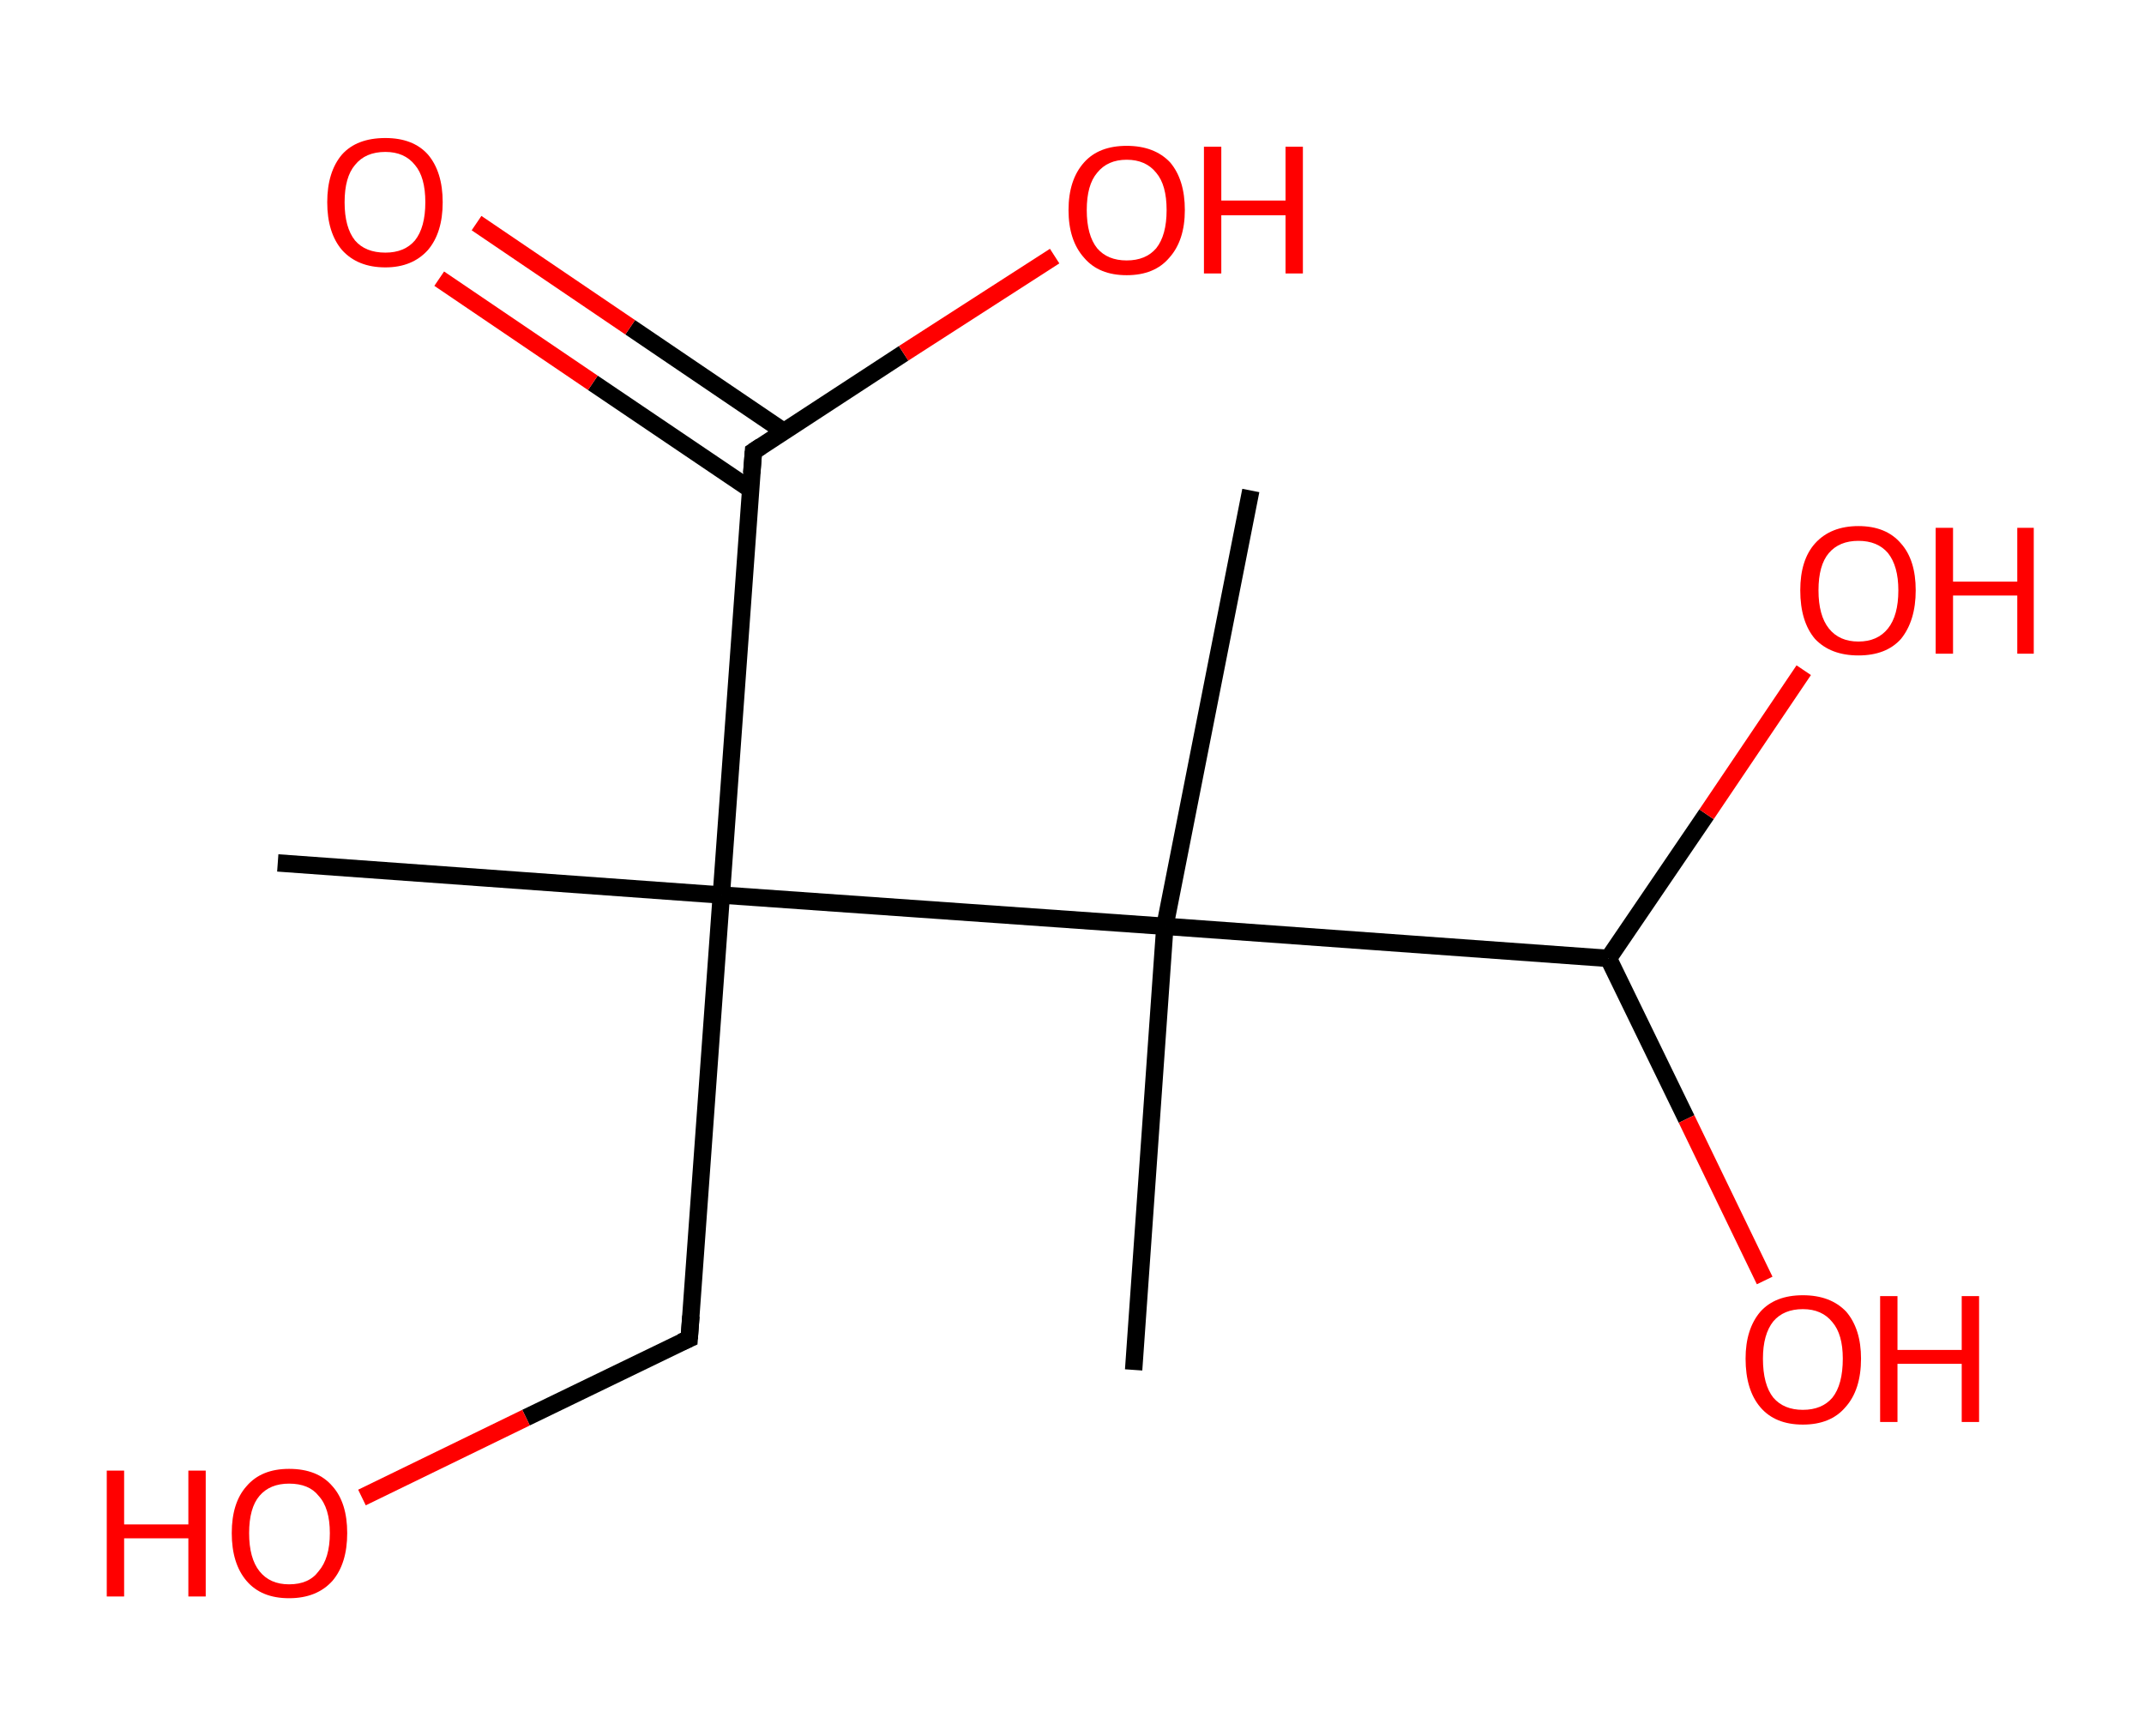 <?xml version='1.0' encoding='ASCII' standalone='yes'?>
<svg xmlns="http://www.w3.org/2000/svg" xmlns:rdkit="http://www.rdkit.org/xml" xmlns:xlink="http://www.w3.org/1999/xlink" version="1.1" baseProfile="full" xml:space="preserve" width="247px" height="200px" viewBox="0 0 247 200">
<!-- END OF HEADER -->
<rect style="opacity:1.0;fill:#FFFFFF;stroke:none" width="247.0" height="200.0" x="0.0" y="0.0"> </rect>
<path class="bond-0 atom-0 atom-1" d="M 32.0,99.4 L 83.1,103.1" style="fill:none;fill-rule:evenodd;stroke:#000000;stroke-width:2.0px;stroke-linecap:butt;stroke-linejoin:miter;stroke-opacity:1"/>
<path class="bond-1 atom-1 atom-2" d="M 83.1,103.1 L 79.4,154.2" style="fill:none;fill-rule:evenodd;stroke:#000000;stroke-width:2.0px;stroke-linecap:butt;stroke-linejoin:miter;stroke-opacity:1"/>
<path class="bond-2 atom-2 atom-3" d="M 79.4,154.2 L 60.6,163.3" style="fill:none;fill-rule:evenodd;stroke:#000000;stroke-width:2.0px;stroke-linecap:butt;stroke-linejoin:miter;stroke-opacity:1"/>
<path class="bond-2 atom-2 atom-3" d="M 60.6,163.3 L 41.7,172.5" style="fill:none;fill-rule:evenodd;stroke:#FF0000;stroke-width:2.0px;stroke-linecap:butt;stroke-linejoin:miter;stroke-opacity:1"/>
<path class="bond-3 atom-1 atom-4" d="M 83.1,103.1 L 86.8,52.0" style="fill:none;fill-rule:evenodd;stroke:#000000;stroke-width:2.0px;stroke-linecap:butt;stroke-linejoin:miter;stroke-opacity:1"/>
<path class="bond-4 atom-4 atom-5" d="M 90.3,49.7 L 72.6,37.7" style="fill:none;fill-rule:evenodd;stroke:#000000;stroke-width:2.0px;stroke-linecap:butt;stroke-linejoin:miter;stroke-opacity:1"/>
<path class="bond-4 atom-4 atom-5" d="M 72.6,37.7 L 54.9,25.7" style="fill:none;fill-rule:evenodd;stroke:#FF0000;stroke-width:2.0px;stroke-linecap:butt;stroke-linejoin:miter;stroke-opacity:1"/>
<path class="bond-4 atom-4 atom-5" d="M 86.5,56.4 L 68.3,44.1" style="fill:none;fill-rule:evenodd;stroke:#000000;stroke-width:2.0px;stroke-linecap:butt;stroke-linejoin:miter;stroke-opacity:1"/>
<path class="bond-4 atom-4 atom-5" d="M 68.3,44.1 L 50.6,32.1" style="fill:none;fill-rule:evenodd;stroke:#FF0000;stroke-width:2.0px;stroke-linecap:butt;stroke-linejoin:miter;stroke-opacity:1"/>
<path class="bond-5 atom-4 atom-6" d="M 86.8,52.0 L 104.1,40.7" style="fill:none;fill-rule:evenodd;stroke:#000000;stroke-width:2.0px;stroke-linecap:butt;stroke-linejoin:miter;stroke-opacity:1"/>
<path class="bond-5 atom-4 atom-6" d="M 104.1,40.7 L 121.5,29.5" style="fill:none;fill-rule:evenodd;stroke:#FF0000;stroke-width:2.0px;stroke-linecap:butt;stroke-linejoin:miter;stroke-opacity:1"/>
<path class="bond-6 atom-1 atom-7" d="M 83.1,103.1 L 134.2,106.7" style="fill:none;fill-rule:evenodd;stroke:#000000;stroke-width:2.0px;stroke-linecap:butt;stroke-linejoin:miter;stroke-opacity:1"/>
<path class="bond-7 atom-7 atom-8" d="M 134.2,106.7 L 144.1,56.5" style="fill:none;fill-rule:evenodd;stroke:#000000;stroke-width:2.0px;stroke-linecap:butt;stroke-linejoin:miter;stroke-opacity:1"/>
<path class="bond-8 atom-7 atom-9" d="M 134.2,106.7 L 130.6,157.8" style="fill:none;fill-rule:evenodd;stroke:#000000;stroke-width:2.0px;stroke-linecap:butt;stroke-linejoin:miter;stroke-opacity:1"/>
<path class="bond-9 atom-7 atom-10" d="M 134.2,106.7 L 185.3,110.4" style="fill:none;fill-rule:evenodd;stroke:#000000;stroke-width:2.0px;stroke-linecap:butt;stroke-linejoin:miter;stroke-opacity:1"/>
<path class="bond-10 atom-10 atom-11" d="M 185.3,110.4 L 196.6,93.8" style="fill:none;fill-rule:evenodd;stroke:#000000;stroke-width:2.0px;stroke-linecap:butt;stroke-linejoin:miter;stroke-opacity:1"/>
<path class="bond-10 atom-10 atom-11" d="M 196.6,93.8 L 207.8,77.2" style="fill:none;fill-rule:evenodd;stroke:#FF0000;stroke-width:2.0px;stroke-linecap:butt;stroke-linejoin:miter;stroke-opacity:1"/>
<path class="bond-11 atom-10 atom-12" d="M 185.3,110.4 L 194.3,128.9" style="fill:none;fill-rule:evenodd;stroke:#000000;stroke-width:2.0px;stroke-linecap:butt;stroke-linejoin:miter;stroke-opacity:1"/>
<path class="bond-11 atom-10 atom-12" d="M 194.3,128.9 L 203.3,147.5" style="fill:none;fill-rule:evenodd;stroke:#FF0000;stroke-width:2.0px;stroke-linecap:butt;stroke-linejoin:miter;stroke-opacity:1"/>
<path d="M 79.6,151.6 L 79.4,154.2 L 78.5,154.6" style="fill:none;stroke:#000000;stroke-width:2.0px;stroke-linecap:butt;stroke-linejoin:miter;stroke-opacity:1;"/>
<path d="M 86.6,54.5 L 86.8,52.0 L 87.7,51.4" style="fill:none;stroke:#000000;stroke-width:2.0px;stroke-linecap:butt;stroke-linejoin:miter;stroke-opacity:1;"/>
<path class="atom-3" d="M 12.3 169.4 L 14.3 169.4 L 14.3 175.6 L 21.7 175.6 L 21.7 169.4 L 23.7 169.4 L 23.7 183.9 L 21.7 183.9 L 21.7 177.2 L 14.3 177.2 L 14.3 183.9 L 12.3 183.9 L 12.3 169.4 " fill="#FF0000"/>
<path class="atom-3" d="M 26.7 176.6 Q 26.7 173.1, 28.4 171.2 Q 30.1 169.2, 33.3 169.2 Q 36.6 169.2, 38.3 171.2 Q 40.0 173.1, 40.0 176.6 Q 40.0 180.1, 38.3 182.1 Q 36.5 184.1, 33.3 184.1 Q 30.1 184.1, 28.4 182.1 Q 26.7 180.1, 26.7 176.6 M 33.3 182.5 Q 35.6 182.5, 36.7 181.0 Q 38.0 179.5, 38.0 176.6 Q 38.0 173.7, 36.7 172.3 Q 35.6 170.9, 33.3 170.9 Q 31.1 170.9, 29.9 172.3 Q 28.7 173.7, 28.7 176.6 Q 28.7 179.5, 29.9 181.0 Q 31.1 182.5, 33.3 182.5 " fill="#FF0000"/>
<path class="atom-5" d="M 37.7 23.3 Q 37.7 19.8, 39.4 17.8 Q 41.1 15.9, 44.4 15.9 Q 47.6 15.9, 49.3 17.8 Q 51.0 19.8, 51.0 23.3 Q 51.0 26.8, 49.3 28.8 Q 47.5 30.8, 44.4 30.8 Q 41.2 30.8, 39.4 28.8 Q 37.7 26.8, 37.7 23.3 M 44.4 29.1 Q 46.6 29.1, 47.8 27.7 Q 49.0 26.2, 49.0 23.3 Q 49.0 20.4, 47.8 19.0 Q 46.6 17.5, 44.4 17.5 Q 42.1 17.5, 40.9 19.0 Q 39.7 20.4, 39.7 23.3 Q 39.7 26.2, 40.9 27.7 Q 42.1 29.1, 44.4 29.1 " fill="#FF0000"/>
<path class="atom-6" d="M 123.1 24.2 Q 123.1 20.7, 124.9 18.7 Q 126.6 16.8, 129.8 16.8 Q 133.0 16.8, 134.8 18.7 Q 136.5 20.7, 136.5 24.2 Q 136.5 27.7, 134.7 29.7 Q 133.0 31.7, 129.8 31.7 Q 126.6 31.7, 124.9 29.7 Q 123.1 27.7, 123.1 24.2 M 129.8 30.0 Q 132.0 30.0, 133.2 28.6 Q 134.4 27.1, 134.4 24.2 Q 134.4 21.3, 133.2 19.9 Q 132.0 18.4, 129.8 18.4 Q 127.6 18.4, 126.4 19.9 Q 125.2 21.3, 125.2 24.2 Q 125.2 27.1, 126.4 28.6 Q 127.6 30.0, 129.8 30.0 " fill="#FF0000"/>
<path class="atom-6" d="M 138.7 16.9 L 140.7 16.9 L 140.7 23.1 L 148.1 23.1 L 148.1 16.9 L 150.1 16.9 L 150.1 31.5 L 148.1 31.5 L 148.1 24.8 L 140.7 24.8 L 140.7 31.5 L 138.7 31.5 L 138.7 16.9 " fill="#FF0000"/>
<path class="atom-11" d="M 207.4 68.0 Q 207.4 64.5, 209.1 62.6 Q 210.9 60.6, 214.1 60.6 Q 217.3 60.6, 219.0 62.6 Q 220.7 64.5, 220.7 68.0 Q 220.7 71.5, 219.0 73.6 Q 217.3 75.5, 214.1 75.5 Q 210.9 75.5, 209.1 73.6 Q 207.4 71.6, 207.4 68.0 M 214.1 73.9 Q 216.3 73.9, 217.5 72.4 Q 218.7 70.9, 218.7 68.0 Q 218.7 65.2, 217.5 63.7 Q 216.3 62.3, 214.1 62.3 Q 211.9 62.3, 210.7 63.7 Q 209.5 65.1, 209.5 68.0 Q 209.5 70.9, 210.7 72.4 Q 211.9 73.9, 214.1 73.9 " fill="#FF0000"/>
<path class="atom-11" d="M 223.0 60.8 L 225.0 60.8 L 225.0 67.0 L 232.4 67.0 L 232.4 60.8 L 234.3 60.8 L 234.3 75.3 L 232.4 75.3 L 232.4 68.6 L 225.0 68.6 L 225.0 75.3 L 223.0 75.3 L 223.0 60.8 " fill="#FF0000"/>
<path class="atom-12" d="M 201.1 156.5 Q 201.1 153.1, 202.8 151.1 Q 204.5 149.2, 207.7 149.2 Q 210.9 149.2, 212.7 151.1 Q 214.4 153.1, 214.4 156.5 Q 214.4 160.1, 212.6 162.1 Q 210.9 164.1, 207.7 164.1 Q 204.5 164.1, 202.8 162.1 Q 201.1 160.1, 201.1 156.5 M 207.7 162.4 Q 209.9 162.4, 211.1 161.0 Q 212.3 159.5, 212.3 156.5 Q 212.3 153.7, 211.1 152.3 Q 209.9 150.8, 207.7 150.8 Q 205.5 150.8, 204.3 152.2 Q 203.1 153.7, 203.1 156.5 Q 203.1 159.5, 204.3 161.0 Q 205.5 162.4, 207.7 162.4 " fill="#FF0000"/>
<path class="atom-12" d="M 216.6 149.3 L 218.6 149.3 L 218.6 155.5 L 226.0 155.5 L 226.0 149.3 L 228.0 149.3 L 228.0 163.8 L 226.0 163.8 L 226.0 157.1 L 218.6 157.1 L 218.6 163.8 L 216.6 163.8 L 216.6 149.3 " fill="#FF0000"/>
</svg>

